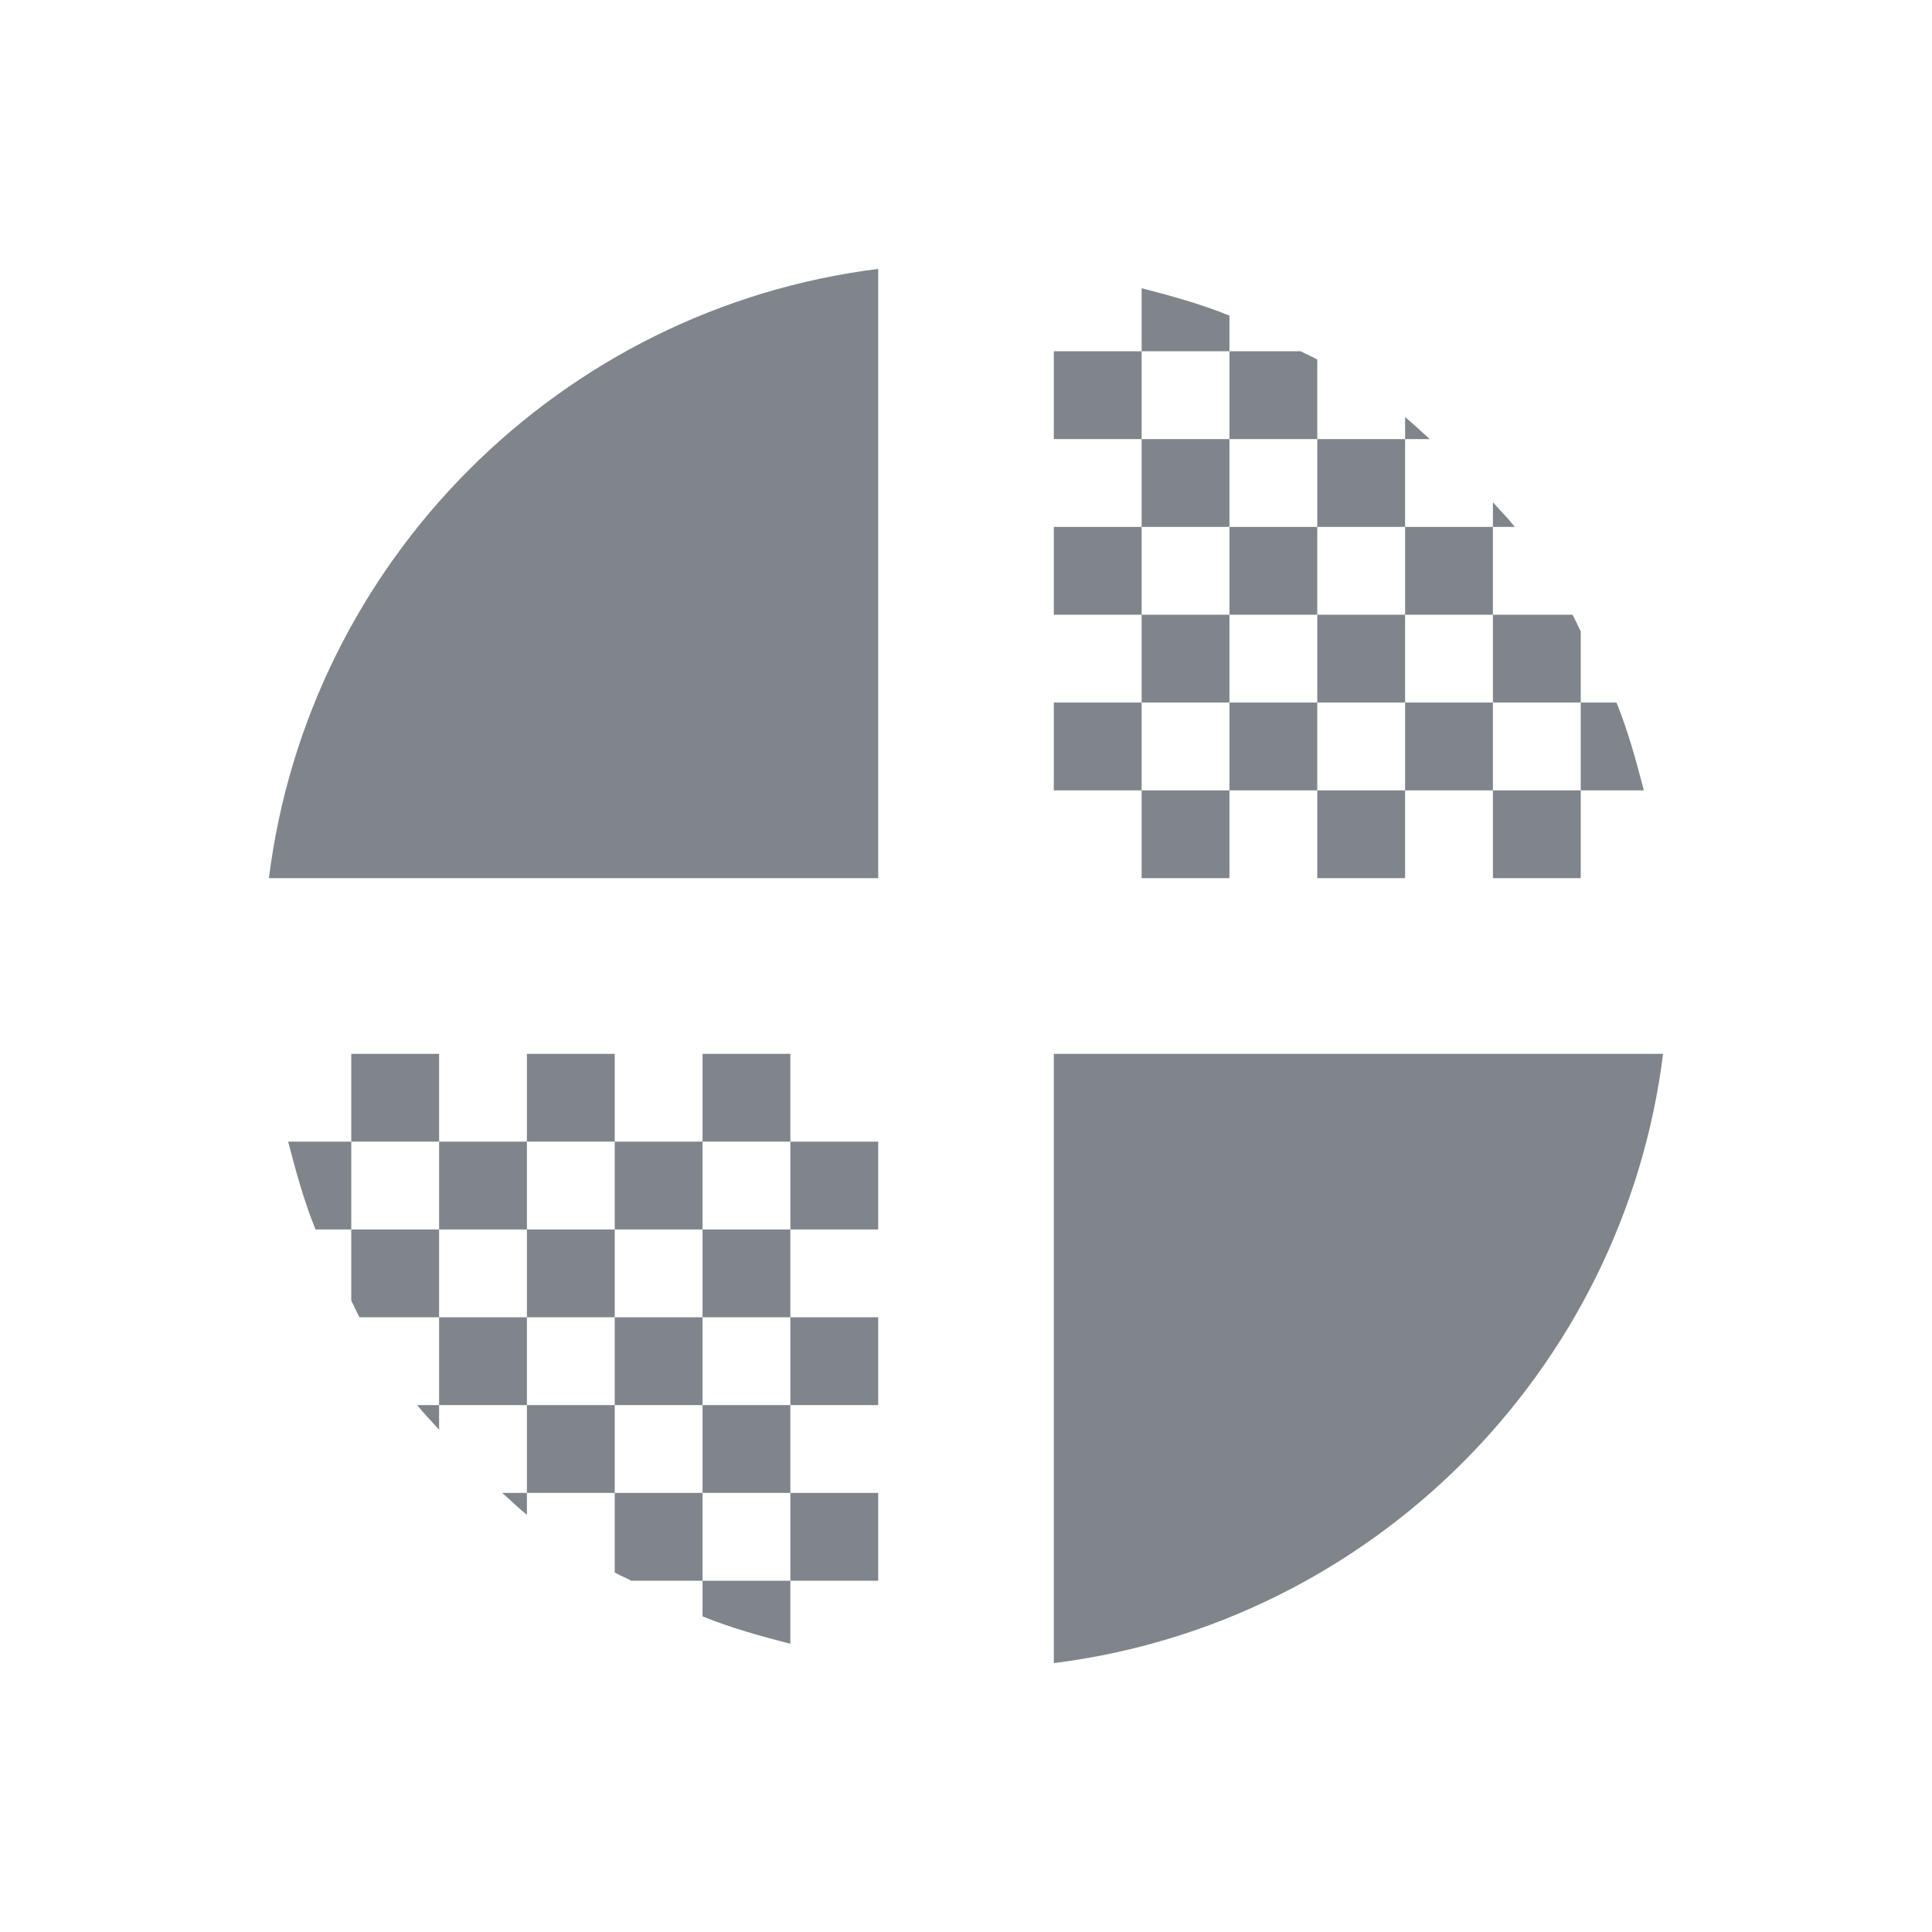 <?xml version="1.0" encoding="UTF-8" standalone="no"?>
<!-- Created with Inkscape (http://www.inkscape.org/) -->

<svg
   xmlns:dc="http://purl.org/dc/elements/1.1/"
   xmlns:cc="http://creativecommons.org/ns#"
   xmlns:rdf="http://www.w3.org/1999/02/22-rdf-syntax-ns#"
   xmlns:svg="http://www.w3.org/2000/svg"
   xmlns="http://www.w3.org/2000/svg"
   xmlns:sodipodi="http://sodipodi.sourceforge.net/DTD/sodipodi-0.dtd"
   xmlns:inkscape="http://www.inkscape.org/namespaces/inkscape"
   width="22"
   height="22"
   id="svg13094"
   version="1.1"
   inkscape:version="0.48.3.1 r9886"
   sodipodi:docname="preferences-desktop-theme.svg">
  <sodipodi:namedview
     id="base"
     pagecolor="#ffffff"
     bordercolor="#666666"
     borderopacity="1.0"
     inkscape:pageopacity="0.0"
     inkscape:pageshadow="2"
     inkscape:zoom="22.627417"
     inkscape:cx="18.90154"
     inkscape:cy="12.807394"
     inkscape:document-units="px"
     inkscape:current-layer="layer1"
     showgrid="true"
     inkscape:snap-bbox="true"
     inkscape:bbox-paths="true"
     inkscape:bbox-nodes="true"
     inkscape:snap-bbox-edge-midpoints="true"
     inkscape:snap-bbox-midpoints="true"
     inkscape:object-paths="true"
     inkscape:snap-intersection-paths="true"
     inkscape:object-nodes="true"
     inkscape:snap-smooth-nodes="true"
     inkscape:snap-midpoints="true"
     inkscape:snap-object-midpoints="true"
     inkscape:snap-center="true"
     showguides="false"
     inkscape:guide-bbox="true"
     inkscape:window-width="1920"
     inkscape:window-height="1027"
     inkscape:window-x="-10"
     inkscape:window-y="31"
     inkscape:window-maximized="1"
     inkscape:snap-global="true"
     fit-margin-top="0"
     fit-margin-left="0"
     fit-margin-right="0"
     fit-margin-bottom="0"
     showborder="true"
     inkscape:showpageshadow="false">
    <sodipodi:guide
       orientation="0,1"
       position="-20,933.613"
       id="guide4700" />
    <sodipodi:guide
       orientation="0,1"
       position="581.719,331.894"
       id="guide4702" />
    <sodipodi:guide
       orientation="1,0"
       position="581.719,492.704"
       id="guide4706" />
    <sodipodi:guide
       orientation="1,0"
       position="60,933.613"
       id="guide4708" />
    <sodipodi:guide
       orientation="0,1"
       position="-20,853.613"
       id="guide4710" />
    <sodipodi:guide
       orientation="0,1"
       position="541.719,411.894"
       id="guide4712" />
    <sodipodi:guide
       orientation="1,0"
       position="501.719,411.894"
       id="guide4714" />
    <inkscape:grid
       type="xygrid"
       id="grid3216"
       empspacing="5"
       visible="true"
       enabled="true"
       snapvisiblegridlinesonly="true"
       originx="-20px"
       originy="-216px" />
    <sodipodi:guide
       orientation="-0.707,0.707"
       position="9,-243"
       id="guide3847" />
    <sodipodi:guide
       orientation="0.707,0.707"
       position="10,-242"
       id="guide3849" />
    <sodipodi:guide
       orientation="-0.707,0.707"
       position="12,-209"
       id="guide3851" />
  </sodipodi:namedview>
  <defs
     id="defs13096" />
  <g
     transform="translate(9384.308,-4840.199)"
     id="layer1"
     inkscape:groupmode="layer"
     inkscape:label="Camada 1">
    <path
       style="color:#000000;fill:#434a55;fill-opacity:0.675;fill-rule:nonzero;stroke:none;stroke-width:2;marker:none;visibility:visible;display:inline;overflow:visible;enable-background:accumulate"
       d="m -9374.308,4843.261 c -3.616,0.453 -6.485,3.322 -6.938,6.938 l 6.938,0 0,-6.938 z m 3,0.219 0,0.719 1,0 0,-0.406 c -0.322,-0.131 -0.659,-0.224 -1,-0.312 z m 1,0.719 0,1 1,0 0,-0.906 c -0.059,-0.034 -0.128,-0.061 -0.188,-0.094 l -0.812,0 z m 1,1 0,1 1,0 0,-1 -1,0 z m 1,0 0.281,0 c -0.093,-0.082 -0.184,-0.172 -0.281,-0.25 l 0,0.25 z m 0,1 0,1 1,0 0,-1 -1,0 z m 1,0 0.25,0 c -0.077,-0.097 -0.168,-0.188 -0.25,-0.281 l 0,0.281 z m 0,1 0,1 1,0 0,-0.812 c -0.033,-0.06 -0.06,-0.129 -0.094,-0.188 l -0.906,0 z m 1,1 0,1 0.719,0 c -0.089,-0.341 -0.181,-0.678 -0.312,-1 l -0.406,0 z m 0,1 -1,0 0,1 1,0 0,-1 z m -1,0 0,-1 -1,0 0,1 1,0 z m -1,0 -1,0 0,1 1,0 0,-1 z m -1,0 0,-1 -1,0 0,1 1,0 z m -1,0 -1,0 0,1 1,0 0,-1 z m -1,0 0,-1 -1,0 0,1 1,0 z m 0,-1 1,0 0,-1 -1,0 0,1 z m 0,-1 0,-1 -1,0 0,1 1,0 z m 0,-1 1,0 0,-1 -1,0 0,1 z m 0,-1 0,-1 -1,0 0,1 1,0 z m 1,1 0,1 1,0 0,-1 -1,0 z m 1,1 0,1 1,0 0,-1 -1,0 z m -11,5 0,1 1,0 0,-1 -1,0 z m 1,1 0,1 1,0 0,-1 -1,0 z m 1,0 1,0 0,-1 -1,0 0,1 z m 1,0 0,1 1,0 0,-1 -1,0 z m 1,0 1,0 0,-1 -1,0 0,1 z m 1,0 0,1 1,0 0,-1 -1,0 z m 0,1 -1,0 0,1 1,0 0,-1 z m 0,1 0,1 1,0 0,-1 -1,0 z m 0,1 -1,0 0,1 1,0 0,-1 z m 0,1 0,1 1,0 0,-1 -1,0 z m 0,1 -1,0 0,0.406 c 0.322,0.131 0.659,0.224 1,0.312 l 0,-0.719 z m -1,0 0,-1 -1,0 0,0.906 c 0.059,0.034 0.128,0.061 0.188,0.094 l 0.812,0 z m -1,-1 0,-1 -1,0 0,1 1,0 z m -1,0 -0.281,0 c 0.093,0.082 0.185,0.172 0.281,0.25 l 0,-0.25 z m 0,-1 0,-1 -1,0 0,1 1,0 z m -1,0 -0.25,0 c 0.077,0.097 0.168,0.188 0.25,0.281 l 0,-0.281 z m 0,-1 0,-1 -1,0 0,0.812 c 0.033,0.06 0.06,0.129 0.094,0.188 l 0.906,0 z m -1,-1 0,-1 -0.719,0 c 0.089,0.341 0.181,0.678 0.312,1 l 0.406,0 z m 2,1 1,0 0,-1 -1,0 0,1 z m 1,0 0,1 1,0 0,-1 -1,0 z m 5,-3 0,6.938 c 3.616,-0.453 6.485,-3.322 6.938,-6.938 l -6.938,0 z"
       id="path3006"
       inkscape:connector-curvature="0" />
  </g>
</svg>
